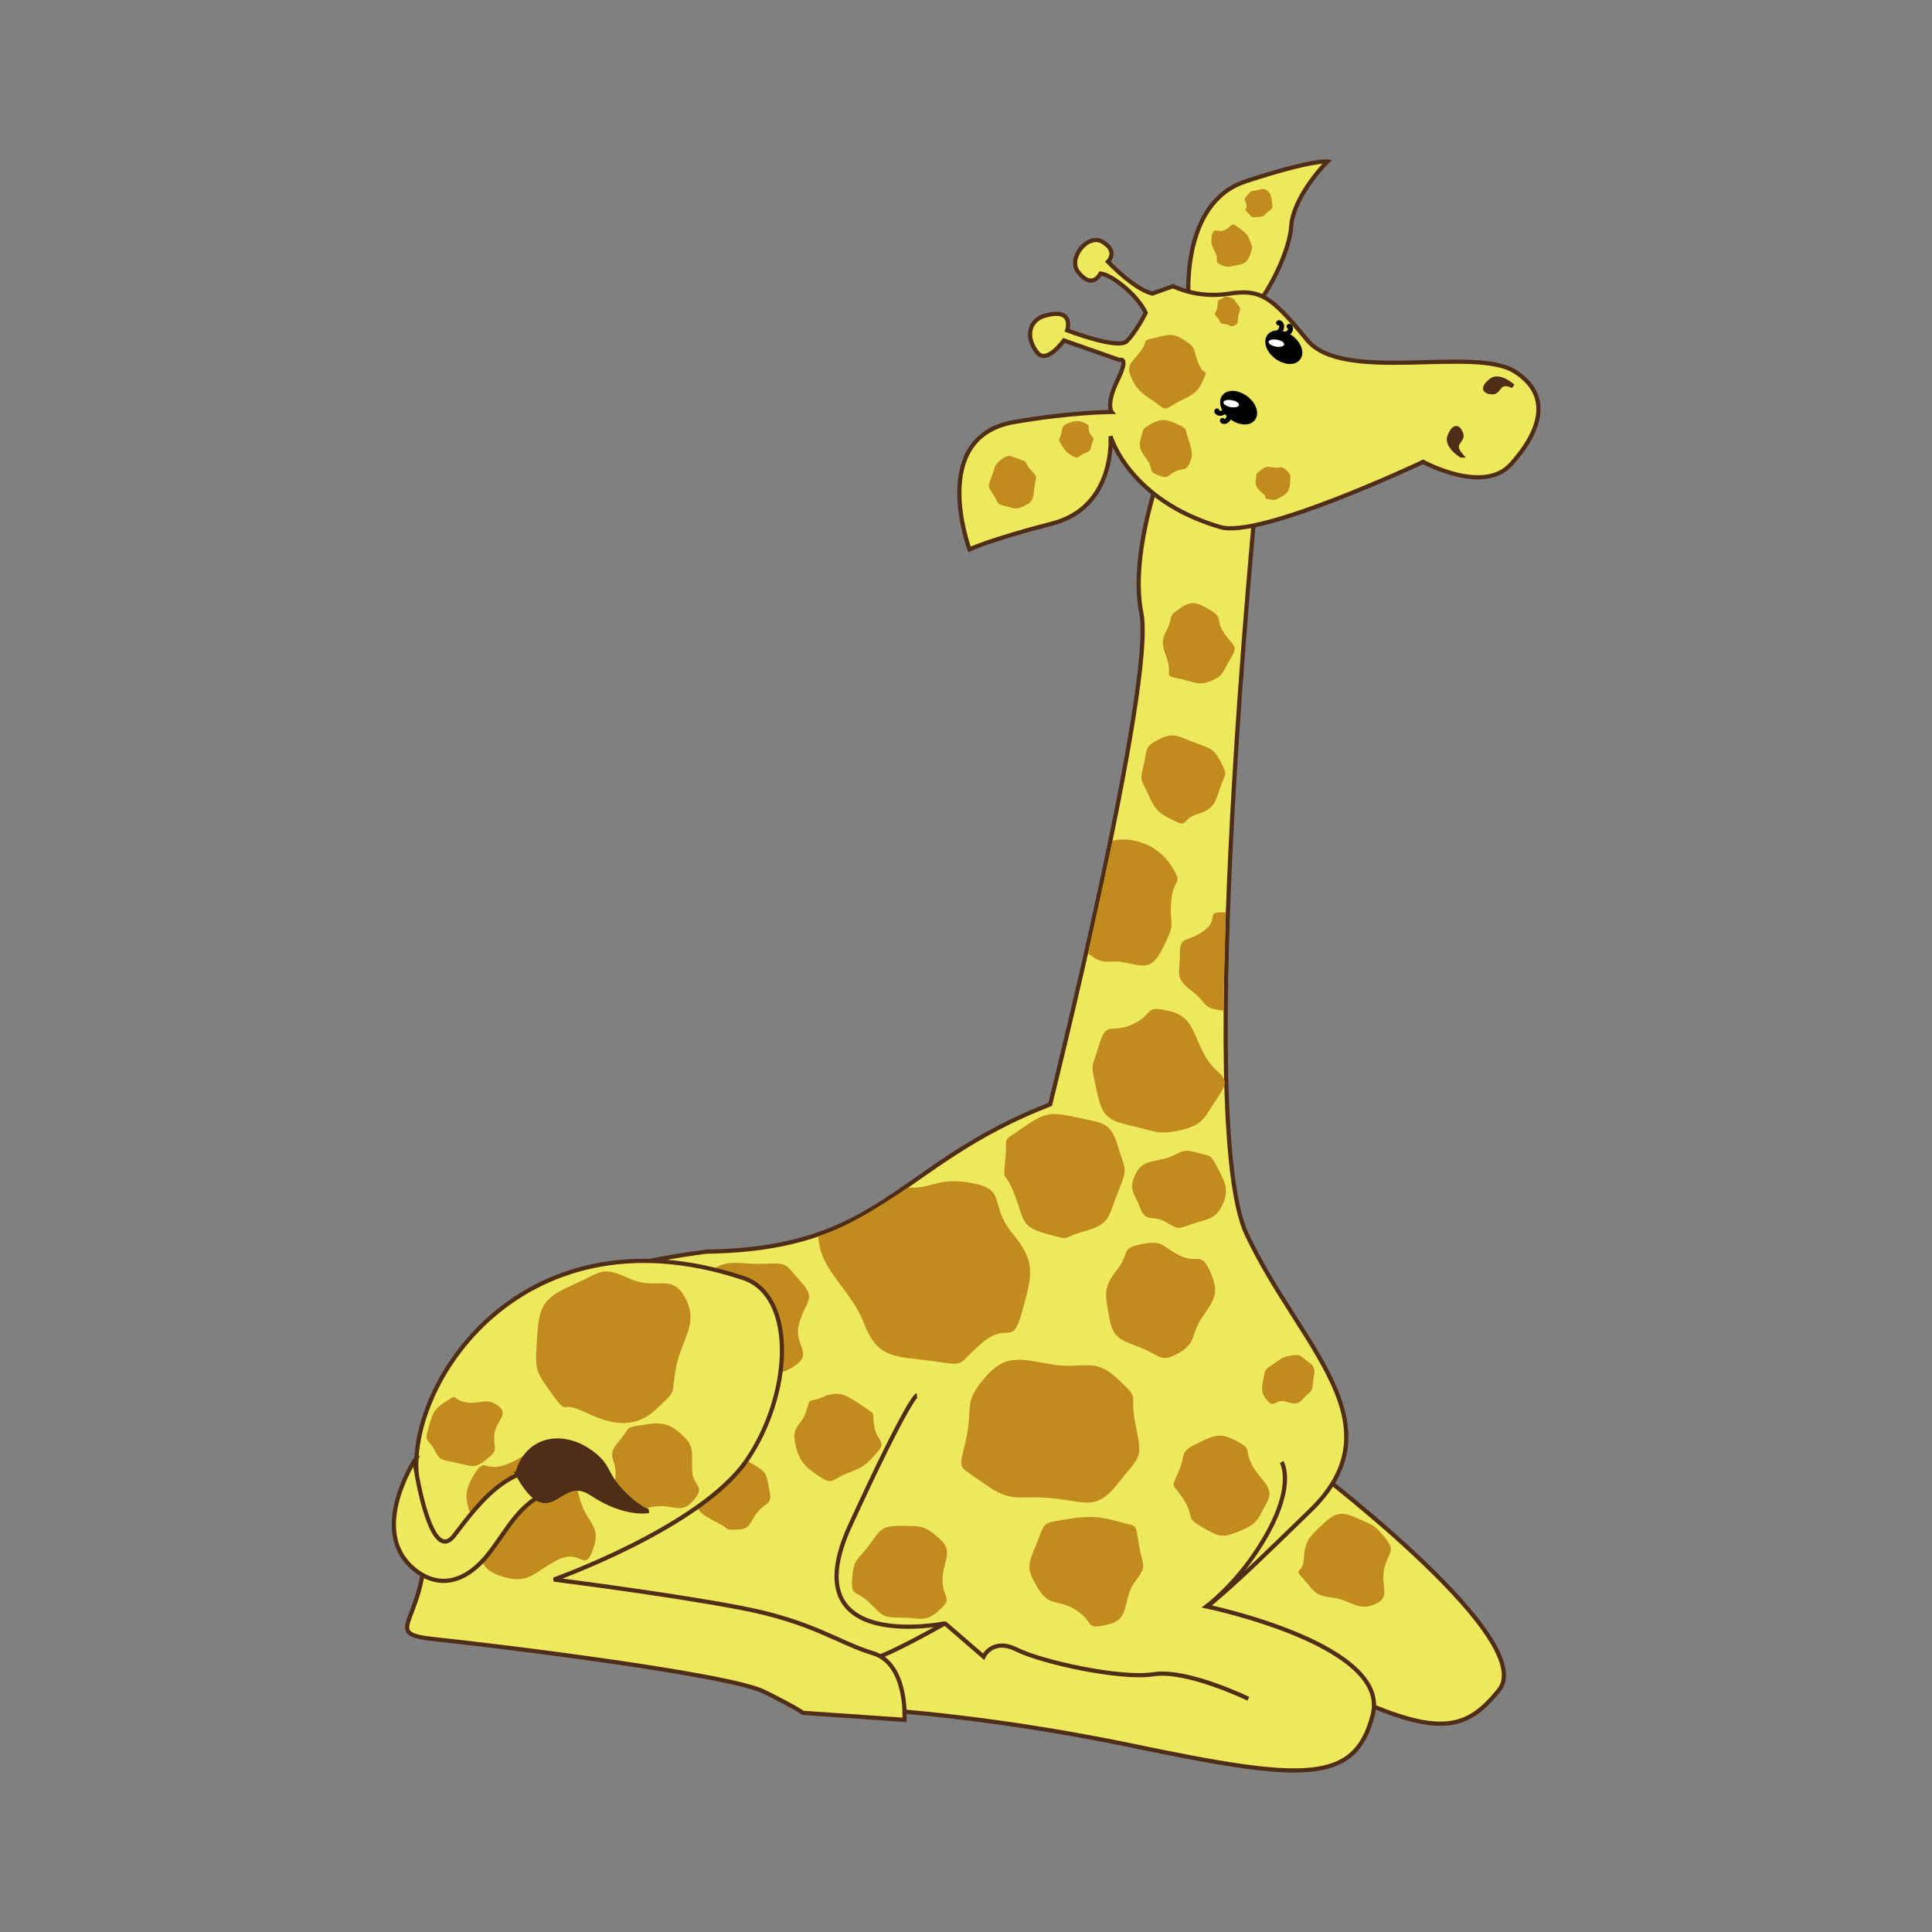 <svg:svg xmlns:svg="http://www.w3.org/2000/svg" enable-background="new -162.459 -285.697 1111.522 1563.558" height="1800" id="svg2" version="1.1" viewBox="-506.819 -403.798 1800 1800" width="1800" x="0px" y="0px" xml:space="preserve">
<svg:rect x="-506.819" y="-403.798" width="1800" height="1800" fill="#808080" stroke="none"/>
<svg:g id="layer1" transform="translate(0 -62.362)">
	<svg:g id="g7377">
		<svg:g id="g5222" transform="matrix(2.966 0 0 2.966 -748.45 -1625.6)">
			<svg:path d="M488.457,890.006     c0,0,77.113,57.283,63.893,73.808c-13.219,16.523-24.235,15.423-80.418-15.423     c-56.181-30.845-51.776-47.37-51.776-47.37L488.457,890.006z" fill="#EEE85D" id="path4600" stroke="#502D16" stroke-width="1.317" />
			<svg:path d="M228.481,928.572     c-11.016-2.203-30.845-8.813-12.118-47.37s45.166-49.573,87.028-55.08     c55.625-0.772,59.425-27.417,107.958-46.268c0,0,33.048-132.193,28.642-154.232     c-4.407-22.032,9.915-55.08,9.915-55.08l26.438,15.423c0,0-19.828,199.393-3.305,234.646     c16.525,35.252,48.471,59.486,19.828,87.028c-28.642,27.54-61.69,63.893-106.856,56.181     c-60.134-11.262-98.622-18.616-157.53-35.252L228.481,928.572z" fill="#EEE85D" id="path4596" stroke="#502D16" stroke-width="1.317" />
			<svg:path d="M484.05,892.209c0,0,5.534,8.617-8.874,29.487     c-6.921,10.025-14.71,15.873-14.71,15.873s57.735,11.923,52.226,33.956c-5.508,22.032-22.032,20.93-74.91,9.915     c-52.878-11.016-91.433-12.118-91.433-12.118s3.305-13.219,9.915-15.423     c6.61-2.203,22.032-11.016,22.032-11.016s-48.471,9.915-29.743-30.845     c18.727-40.76,20.93-40.76,20.93-40.76" fill="#EEE85D" id="path4598" stroke="#502D16" stroke-width="1.317" />
			<svg:path d="M451.554,646.07c4.598,0.873,6.06,2.466,10.221,0.833     c4.161-1.633,3.778-3.136,6.359-7.279c2.581-4.143,0.515-3.643-2.246-7.94     c-2.76-4.297,0.02-4.467-4.332-7.114c-4.353-2.647-6.086-2.961-9.851-0.267     c-3.764,2.693-1.459,2.228-3.75,6.547c-2.291,4.32-0.876,5.578,0.341,9.917     c1.217,4.339-1.34,4.43,3.259,5.303L451.554,646.07z" fill="#C18B1E" id="path4902" />
			<svg:path d="M456.168,665.991c-5.263-2.071-6.354-2.959-10.864-0.68     c-4.51,2.279-3.382,3.12-4.634,8.201c-1.252,5.081-0.763,3.994,1.508,9.079     c2.272,5.085,3.468,5.854,8.067,8.184c4.599,2.33,2.32-0.565,7.365-2.094     c5.046-1.529,5.558-3.437,7.113-8.204c1.556-4.768,2.551-3.628,0.233-8.157     c-2.318-4.529-3.527-4.257-8.789-6.329L456.168,665.991z" fill="#C18B1E" id="path4872" />
			<svg:path d="M307.418,891.193c-4.785,0.882-0.482,0.874-3.346,3.978     c-2.865,3.104-4.932,3.15-4.657,7.816c0.275,4.666,3.378,6.197,7.519,8.322c4.141,2.124,1.784,2.312,6.279,2.114     c4.495-0.198,3.524-2.513,6.45-5.744c2.926-3.232,4.413-2.038,3.466-6.792s-0.68-5.398-4.85-7.837     c-4.17-2.439-6.074-2.739-10.859-1.857L307.418,891.193z" fill="#C18B1E" id="path4898" />
			<svg:path d="M333.11,835.673c-4.954-5.43-3.781-6.14-11.401-5.741     c-7.62,0.399-11.619-1.962-17.193,2.405c-5.575,4.366-1.151,5.268-2.775,12.897     c-1.624,7.629,0.317,5.047,3.577,11.069c3.259,6.021,3.021,8.152,9.856,7.629     c6.836-0.524,9.608,2.309,15.837-1.865c6.229-4.175-0.485-6.518,1.472-13.428     c1.957-6.91,5.581-7.534,0.627-12.965L333.11,835.673z" fill="#C18B1E" id="path4874" />
			<svg:path d="M314.919,834.399     c16.66,5.513,15.423,36.353,1.102,57.283c-14.361,20.99-60.588,37.455-60.588,37.455s35.252,4.407,58.385,8.813     s30.845,11.016,41.861,14.321c11.016,3.305,9.915,20.93,9.915,20.93l-31.947-2.203     c0,0-1.102-1.102-12.118-6.61c-11.016-5.508-82.621-14.321-103.551-16.525c-20.93-2.203,4.023-6.238-5.075-47.904     c-6.244-28.597,30.43-89.25,102.017-65.562L314.919,834.399z" fill="#EEE85D" id="path3306" stroke="#502D16" stroke-width="1.317" />
			<svg:path d="M397.255,797.181c-0.809,8.065-0.296,2.635,2.873,10.917     s1.907,10.212,10.159,12.446c8.252,2.234,3.734,1.458,11.935-0.864c8.201-2.322,7.278-4.448,10.471-12.355     c3.193-7.907,2.232-6.403-0.057-14.296c-2.288-7.893-5.085-7.308-12.975-9.067     c-7.89-1.759-9.81-1.764-16.914,3.264c-7.104,5.028-4.683,1.889-5.492,9.954L397.255,797.181z" fill="#C18B1E" id="path4854" />
			<svg:path d="M374.223,860.484c11.541,1.584,7.113,1.583,15.594-5.582     c8.482-7.164,9.503,1.602,12.698-9.895c3.195-11.497,4.498-15.611-2.988-24.579     c-7.487-8.966-1.581-13.723-12.536-15.819c-10.954-2.096-12.744,1.918-20.261,1.384     c-10.409,6.902-18.882,12.196-28.224,15.382c0.487,10.832,10.043,16.093,14.389,27.347     c4.346,11.254,9.787,10.178,21.329,11.762L374.223,860.484z" fill="#C18B1E" id="path4856" />
			<svg:path d="M429.9,846.761c1.104,6.403,3.122,6.948,9.542,9.384     c6.42,2.436,6.45,5.17,12.289,1.814c5.839-3.356,3.542-5.652,7.524-11.432     c3.982-5.78,5.218-7.675,2.307-14.207c-2.911-6.531-3.834-2.178-9.542-4.996     c-5.708-2.818-5.082-4.988-12.024-3.545c-6.942,1.442-3.274,2.607-7.79,8.229     c-4.516,5.622-3.411,8.35-2.307,14.753V846.761z" fill="#C18B1E" id="path4858" />
			<svg:path d="M390.605,898.976c8.785,6.31,10.268,3.635,20.944,4.567     c10.675,0.933,14.096,4.291,21.012-4.513c6.917-8.803,7.973-7.348,5.678-18.094     c-2.295-10.746,1.981-7.724-5.706-14.867c-7.686-7.144-10.506-2.749-20.944-4.567     c-10.437-1.818-14.451-3.186-21.012,4.513s-3.413,8.822-5.671,19.138c-2.258,10.316-3.087,7.513,5.698,13.823     L390.605,898.976z" fill="#C18B1E" id="path4860" />
			<svg:path d="M481.153,861.642c-2.734,1.735-2.183,1.667-2.854,4.704     c-0.672,3.036-0.669,4.436,1.418,6.747c2.087,2.311,2.425-0.768,5.6,0.123     c3.175,0.892,3.719,1.109,5.792-1.188c2.073-2.297,2.494-1.343,2.765-4.514s1.487-4.73-1.328-6.672     c-2.815-1.942-2.185-2.554-5.372-2.103c-3.187,0.45-3.286,1.169-6.02,2.904V861.642z" fill="#C18B1E" id="path4862" />
			<svg:path d="M457.173,794.956c-5.005-1.525-5.092,0.797-10.061,2.004     c-4.969,1.206-7.293,0.93-9.224,5.401s-0.162,5.056,1.683,9.98c1.845,4.924,4.095,2.074,8.257,4.564     c4.162,2.49,3.606,2.019,8.366,0.446c4.76-1.573,7.092-1.362,9.224-5.817     c2.132-4.455,1.107-6.923-1.48-11.718C461.351,795.021,462.178,796.481,457.173,794.956L457.173,794.956z" fill="#C18B1E" id="path4864" />
			<svg:path d="M448.244,750.406c-7.62-1.611-4.073,0.943-10.796,4.199     c-6.723,3.256-8.488-1.291-10.69,6.448s-2.861,5.157-1.123,13.035c1.738,7.878,2.129,10.463,10.276,12.269     c8.147,1.806,9.269,3.309,16.561,1.566c7.292-1.743,7.093-3.795,11.861-10.78     c4.769-6.985-0.766-5.542-4.643-13.035c-3.877-7.493-3.827-12.092-11.448-13.702V750.406z" fill="#C18B1E" id="path4866" />
			<svg:path d="M449.352,704.85c-4.107-6.528-12.341-9.296-18.398-7.79     c-2.359,11.239-4.604,21.005-7.7,35.381c5.5,4.351,5.778,1.578,12.185,3.004     c6.407,1.427,8.266,1.72,11.903-5.895c3.637-7.615,1.361-5.198,2.024-13.366     c0.662-8.168,4.095-4.807-0.012-11.335L449.352,704.85z" fill="#C18B1E" id="path4868" />
			<svg:path d="M466.532,719.549c-7.108-0.363-1.647,1.856-6.894,5.77     c-5.248,3.913-7.612,1.249-7.556,7.386c0.056,6.137-1.771,7.305,3.589,11.424c5.36,4.119,3.147,5.511,10.171,6.291     c-0.009-7.934,0.379-18.357,0.691-30.871L466.532,719.549z" fill="#C18B1E" id="path4870" />
			<svg:path d="M376.553,916.253c-4.709-4.084-5.459-3.945-11.86-3.987     c-6.401-0.041-6.432,0.92-10.154,5.976s-4.891,4.182-5.377,10.317c-0.486,6.135,0.987,3.658,5.38,7.817     c4.393,4.159,3.812,4.7,10.129,4.722c6.317,0.022,7.422,1.627,11.885-2.39c4.463-4.017,0.933-3.56,0.988-9.517     c0.056-5.957,3.717-8.855-0.992-12.939L376.553,916.253z" fill="#C18B1E" id="path4876" />
			<svg:path d="M439.237,918.228c-1.304-7.37-0.13-5.433-6.628-7.34     c-6.498-1.906-10.212-1.688-17.096-0.543c-6.884,1.145-5.715,0.814-8.486,7.631     c-2.771,6.817-3.33,7.411,0.44,13.801c3.77,6.389,6.536,3.177,12.322,7.165s2.236,6.014,9.637,4.332     c7.401-1.683,4.456-7.892,8.486-13.339c4.03-5.447,2.629-4.337,1.325-11.706L439.237,918.228z" fill="#C18B1E" id="path4878" />
			<svg:path d="M469.749,885.53c-5.302-2.856-7.48-1.47-12.751,1.11     s-2.929,3.436-5.461,8.912c-2.532,5.476-1.468,3.159,1.908,8.715c3.376,5.556,0.208,5.294,5.801,8.518     c5.593,3.225,6.481,3.238,11.934,0.99c5.453-2.248,5.566-3.958,8.266-8.916     c2.7-4.958-2.27-6.788-4.785-11.898c-2.515-5.111,0.389-4.575-4.913-7.431L469.749,885.53z" fill="#C18B1E" id="path4880" />
			<svg:path d="M496.89,911.828c-3.818,3.612-5.576,4.995-5.839,10.576     c-0.263,5.581-3.707,2.54-0.026,6.697c3.681,4.158,3.553,5.051,9.22,5.767     c5.667,0.716,7.67,4.329,13.029,2.035c5.359-2.294,1.785-5.371,2.965-10.919s3.918-5.523,0.309-9.953     s-3.429-3.694-8.631-6.135c-5.202-2.441-7.209-1.682-11.027,1.931L496.89,911.828z" fill="#C18B1E" id="path4884" />
			<svg:path d="M296.738,840.704c-4.343-8.093-8.606-2.143-17.526-6.107     c-8.92-3.963-8.288-2.299-17.318,1.739c-9.03,4.037-11.114,6.009-11.681,16.291     c-0.567,10.282-1.143,10.202,4.48,17.974c5.623,7.772,2.047,1.87,10.512,5.936     c8.465,4.067,15.702,5.423,22.524-1.023c6.821-6.446,4.365-3.969,6.097-12.997     c1.732-9.029,7.255-13.72,2.912-21.813L296.738,840.704z" fill="#C18B1E" id="path4886" />
			<svg:path d="M237.992,874.587c-3.654-2.921-6.13-0.203-10.603-1.228     s-1.635-2.858-5.711-0.275c-4.076,2.583-4.292,3.812-5.665,8.51c-1.373,4.697-0.019,3.041,1.919,6.843     c1.938,3.801,2.492,2.964,7.284,4.096c4.793,1.132,5.484,1.786,9.206-1.255c3.722-3.041,2.114-2.572,2.295-7.242     c0.181-4.67,4.93-6.527,1.276-9.447L237.992,874.587z" fill="#C18B1E" id="path4888" />
			<svg:path d="M275.602,905.178c4.829,4.158,5.318,1.916,11.444,1.032     c6.126-0.884,8.308,2.729,12.329-2.03c4.021-4.76-0.448-4.054-0.523-9.79     c-0.075-5.736,0.755-7.221-3.501-11.025c-4.256-3.804-6.885-3.665-12.496-2.742     c-5.611,0.923-3.063,0.589-7.137,5.275c-4.074,4.686-0.536,4.928-0.903,10.817     c-0.368,5.889-4.042,4.306,0.788,8.464L275.602,905.178z" fill="#C18B1E" id="path4890" />
			<svg:path d="M255.059,890.258c-7.622-3.75-5.826-0.867-13.897,2.472     c-8.071,3.339-6.945-3.037-11.091,3.979c-4.146,7.016-1.123,9.487,0.923,17.384     c2.046,7.898,0.198,11.732,8.538,14.18c8.341,2.449,9.664-1.617,17.134-5.329     c7.47-3.712,8.322,4.426,11.091-3.325c2.769-7.751-1.841-7.623-4.16-15.834     c-2.319-8.211-0.916-9.777-8.539-13.527L255.059,890.258z" fill="#C18B1E" id="path4894" />
			<svg:path d="M352.573,874.706c-4.63-3.07-7.296-5.238-12.416-3.011     c-5.121,2.227-3.964-0.31-5.44,4.51c-1.477,4.82-4.629,4.424-3.471,10.083     c1.157,5.659,3.058,7.43,7.453,10.357c4.395,2.927,3.57,1.203,8.95-0.916     c5.38-2.119,5.649-2.465,9.117-6.269s0.357-3.325-0.628-8.287c-0.985-4.962,1.066-3.397-3.563-6.467H352.573z" fill="#C18B1E" id="path4896" />
			<svg:path d="M211.64,891.824     c0,0-13.986,21.559-0.779,33.438c7.633,6.865,16.525,5.508,24.235-4.407c7.711-9.915,11.012-20.174,29.743-22.032     c-19.825-12.874-33.048,6.61-40.76,16.525c-7.711,9.915-12.44-23.523-12.44-23.523L211.64,891.824z" fill="#EEE95E" id="path3308" stroke="#502D16" stroke-width="1.317" />
			<svg:path d="M243.95,895.907     c2.921-10.905,13.428-13.122,22.2-7.4c7.072,4.613,5.063,7.4,10.905,13.242s8.179,5.842,8.179,5.842     s-7.4,1.558-17.916-5.453c-10.516-7.011-12.658,12.853-23.369-6.232H243.95z" fill="#502D16" id="path4078" stroke="#502D16" stroke-width="1.317" />
			<svg:path d="M378.075,942.7l12.346,10.66     c0,0,2.754-6.059,10.465-2.203c7.711,3.856,32.498,9.364,42.963,7.711c10.465-1.652,29.743,7.711,29.743,7.711" fill="none" id="path4900" stroke="#502D16" stroke-width="1.317" />
		</svg:g>
		<svg:g id="g5199" transform="matrix(1.622 2.484 -2.484 1.622 1416 -1882.1)">
			<svg:g id="g4610" transform="matrix(.304 .667 .667 -.304 -79.583 509.24)">
				<svg:path d="M321.583,518.785      c0,0-33.721-26.431-56.963-7.291c-23.241,19.139-25.974,25.064-25.974,25.064s20.05-4.557,31.899,1.823      c11.848,6.38,40.558,8.203,46.482,2.279c5.924-5.924,4.557-19.596,4.557-19.596L321.583,518.785z" fill="#EEE85D" id="path4612" stroke="#502D16" stroke-width="1.797" />
				<svg:path d="M319.164,509.294      c0,0-0.911,11.444-9.934,21.756c-9.023,10.311-9.087,15.779-1.354,38.98      c7.734,23.201-36.168,61.868-36.168,82.49c0,20.623,18.292,22.731,34.594,19.855      c17.265-3.047,19.099-32.287,19.099-32.287s65.201-41.285,70.123-58.457c11.285-39.378-7.734-60.579-7.734-60.579      s24.334,18.28,44.955-1.054c20.623-19.334,28.357-24.033,28.357-24.033s-31.064-40.948-56.336-13.046      c-16.885,18.643-25.999,32.977-25.999,32.977s-1.289-3.867-12.889-5.156c-11.6-1.289-7.734-3.867-7.734-3.867      l5.689-24.646c0,0,12.876-0.677,10.454-7.043c-3.304-8.687-10.389-9.621-14.855-5.689      c-10.284,9.054,0,11.6,0,11.6s-4.544,22.745-9.699,24.033c-5.156,1.289-14.647,0.378-14.647,0.378      s-3.369-4.853-4.53-14.165c-1.068-8.567,0.677-11.223,0.677-11.223s7.985,0.91,4.544-8.489      c-2.556-6.981-16.522-5.455-16.522,2.279s5.989,6.21,5.989,6.21s3.945,15.61,1.367,23.343L319.164,509.294z" fill="#EEE85D" id="path4614" stroke="#502D16" stroke-width="1.797" />
			</svg:g>
			<svg:path d="M441.786,495.085     c0,0-5.62,1.471-5.26,4.858s1.679,3.785,3.274,1.734C441.395,499.627,437.25,497.918,441.786,495.085     L441.786,495.085z" fill="#502D16" id="path4114" stroke="#502D16" stroke-width="1.317" />
			<svg:path d="M451.138,520.616     c0,0-5.242,2.506-7.154-0.314c-1.912-2.819-1.161-3.974,1.381-3.438c2.542,0.536,0.48,4.517,5.773,3.752     L451.138,520.616z" fill="#502D16" id="path4116" stroke="#502D16" stroke-width="1.317" />
			<svg:path d="     M393.466,552.151c2.928-1.072,4.729-3.504,4.024-5.432c-0.706-1.928-3.652-2.622-6.58-1.551     c-2.928,1.072-4.729,3.504-4.024,5.432C387.592,552.529,390.538,553.223,393.466,552.151z" id="path4118" stroke="#000000" stroke-linecap="round" stroke-linejoin="round" stroke-width="1.541" />
			<svg:path d="     M401.617,574.415c2.928-1.072,4.729-3.504,4.024-5.432c-0.706-1.928-3.652-2.622-6.58-1.55     c-2.928,1.072-4.729,3.504-4.024,5.432C395.743,574.793,398.689,575.487,401.617,574.415z" id="path4120" stroke="#000000" stroke-linecap="round" stroke-linejoin="round" stroke-width="1.541" />
			<svg:path d="M398.812,572.928c0.937-0.998,1.337-2.144,0.894-2.561     s-1.563,0.055-2.5,1.053s-1.337,2.144-0.894,2.561C396.755,574.398,397.874,573.926,398.812,572.928z" fill="#FFFFFF" id="path4122" />
			<svg:path d="M390.661,550.664c0.937-0.998,1.337-2.144,0.894-2.561     c-0.444-0.416-1.563,0.055-2.5,1.053c-0.937,0.998-1.337,2.144-0.894,2.561S389.724,551.662,390.661,550.664z" fill="#FFFFFF" id="path4124" />
			<svg:path d="     M397.461,577.166c0.064,0.428,0.892-0.045,0.995-0.149c0.71-0.711,0.522-1.904,0.053-2.687" fill="none" id="path4302" stroke="#000000" stroke-linecap="round" stroke-linejoin="round" stroke-width="1.541" />
			<svg:path d="     M400.907,577.385c0.282,0.329,0.732-0.512,0.764-0.655c0.224-0.98-0.57-1.891-1.383-2.304" fill="none" id="path4304" stroke="#000000" stroke-linecap="round" stroke-linejoin="round" stroke-width="1.541" />
			<svg:path d="     M384.904,545.876c-0.197-0.386,0.752-0.481,0.897-0.457c0.991,0.167,1.53,1.247,1.603,2.157" fill="none" id="path4306" stroke="#000000" stroke-linecap="round" stroke-linejoin="round" stroke-width="1.541" />
			<svg:path d="     M387.62,543.718c0.039-0.431,0.893-0.007,1.002,0.09c0.751,0.668,0.633,1.87,0.212,2.679" fill="none" id="path4308" stroke="#000000" stroke-linecap="round" stroke-linejoin="round" stroke-width="1.541" />
			<svg:path d="M373.276,573.598c-4.458,2-4.201,3.618-5.774,7.646     c-1.573,4.027-0.383,1.407,1.24,6.006c1.623,4.6,0.932,6.093,5.791,6.814s6.728-0.966,10.764-2.351     s2.644-1.544,3.226-6.413c0.582-4.869,0.785-6.246-1.593-9.859c-2.378-3.613-0.204-0.704-4.889-1.508     c-4.685-0.805-4.307-2.334-8.765-0.334L373.276,573.598z" fill="#C18B1E" id="path4904" />
			<svg:path d="M378.03,557.875c0.244-1.683-1.038-1.585-2.179-2.958     c-1.142-1.373-1.043-1.635-2.699-1.47c-1.656,0.164-2.244-0.298-3.548,1.083c-1.304,1.381-0.556,0.809-0.897,2.468     c-0.341,1.659,1.266,1.519,2.178,2.926c0.912,1.407,0.373,1.408,2.258,1.12s1.588,0.712,2.702-0.732     C376.959,558.868,377.786,559.557,378.03,557.875L378.03,557.875z" fill="#C18B1E" id="path4906" />
			<svg:path d="M352.417,540.268c-2.291,0.921-0.94,1.03-1.13,3.549     c-0.189,2.52-2.788,2.461-1.081,4.301s2.943,2.083,5.405,2.304c2.462,0.221,1.96,1.995,4.046,0.68     c2.085-1.315,1.895-1.832,2.974-4.293c1.079-2.461,0.714-3.512-0.764-5.434     c-1.478-1.922-0.983-1.48-3.53-2.096C355.791,538.664,354.707,539.347,352.417,540.268L352.417,540.268z" fill="#C18B1E" id="path4908" />
			<svg:path d="M348.282,526.125c-1.629,0.499-1.357,1.268-2.069,2.899     c-0.712,1.632-0.793,1.476-0.183,3.345c0.61,1.869,0.573,1.062,2.224,1.63     c1.652,0.568,0.282,1.503,2.19,1.069c1.908-0.435,1.885,0.22,2.82-1.51     c0.936-1.73,1.128-1.668,0.709-3.449c-0.419-1.781,0.303-2.236-1.424-2.999     c-1.727-0.763-2.638-1.484-4.268-0.984V526.125z" fill="#C18B1E" id="path4910" />
			<svg:path d="M381.255,636.234c-3.232,0.67-2.4-0.903-4.883,1.085     c-2.483,1.988-3.373,1.789-3.153,4.934c0.22,3.146,1.447,3.319,3.137,5.845c1.69,2.526,1.976,2.292,4.909,2.274     c2.933-0.018,2.776,0.913,4.968-1.264c2.192-2.176,2.702-1.783,3.151-4.989     c0.449-3.206-0.671-3.699-3.135-5.79C383.785,636.238,384.487,635.564,381.255,636.234L381.255,636.234z" fill="#C18B1E" id="path4912" />
			<svg:path d="M384.404,615.383c-1.346-1.76-0.481-0.802-2.699-0.921     c-2.217-0.119-1.752-1.684-3.537-0.571c-1.785,1.113-2.443,1.961-2.945,4.253     c-0.502,2.292-0.062,2.313,1.503,3.917c1.565,1.603,0.58,1.829,2.787,1.827c2.207-0.003,3.109,0.081,5.146-1.037     c2.037-1.118,0.654-1.557,1.25-3.689c0.596-2.132-0.158-2.018-1.505-3.778H384.404z" fill="#C18B1E" id="path4914" />
			<svg:path d="M406.419,593.204c-1.752-2.769-3.751-2.812-7.061-3.84s-2.555-1.08-5.611,0.775     c-3.056,1.855-4.138,3.736-4.183,6.917s-0.17,2.2,1.882,4.664c2.051,2.464,3.644,2.385,7.019,2.222     c3.374-0.163,2.975,1.785,5.789-0.236c2.814-2.021,1.713-2.093,1.997-5.093     C406.534,595.612,408.171,595.973,406.419,593.204z" fill="#C18B1E" id="path4916" />
			<svg:path d="M428.822,570.201c-1.753-1.322-1.732-1.539-3.933-1.076     c-2.2,0.463-1.389,1.317-2.79,2.845c-1.401,1.529-1.748,1.937-1.514,4.026c0.234,2.09-0.151,1.025,1.326,2.529     c1.477,1.504,2.985,1.506,5.145,0.775c2.16-0.731,0.979,0.977,2.55-0.593c1.571-1.57,1.364-1.84,1.514-4.026     c0.149-2.186-0.546-3.159-2.299-4.481L428.822,570.201z" fill="#C18B1E" id="path4918" />
		</svg:g>
	</svg:g>
</svg:g>
</svg:svg>